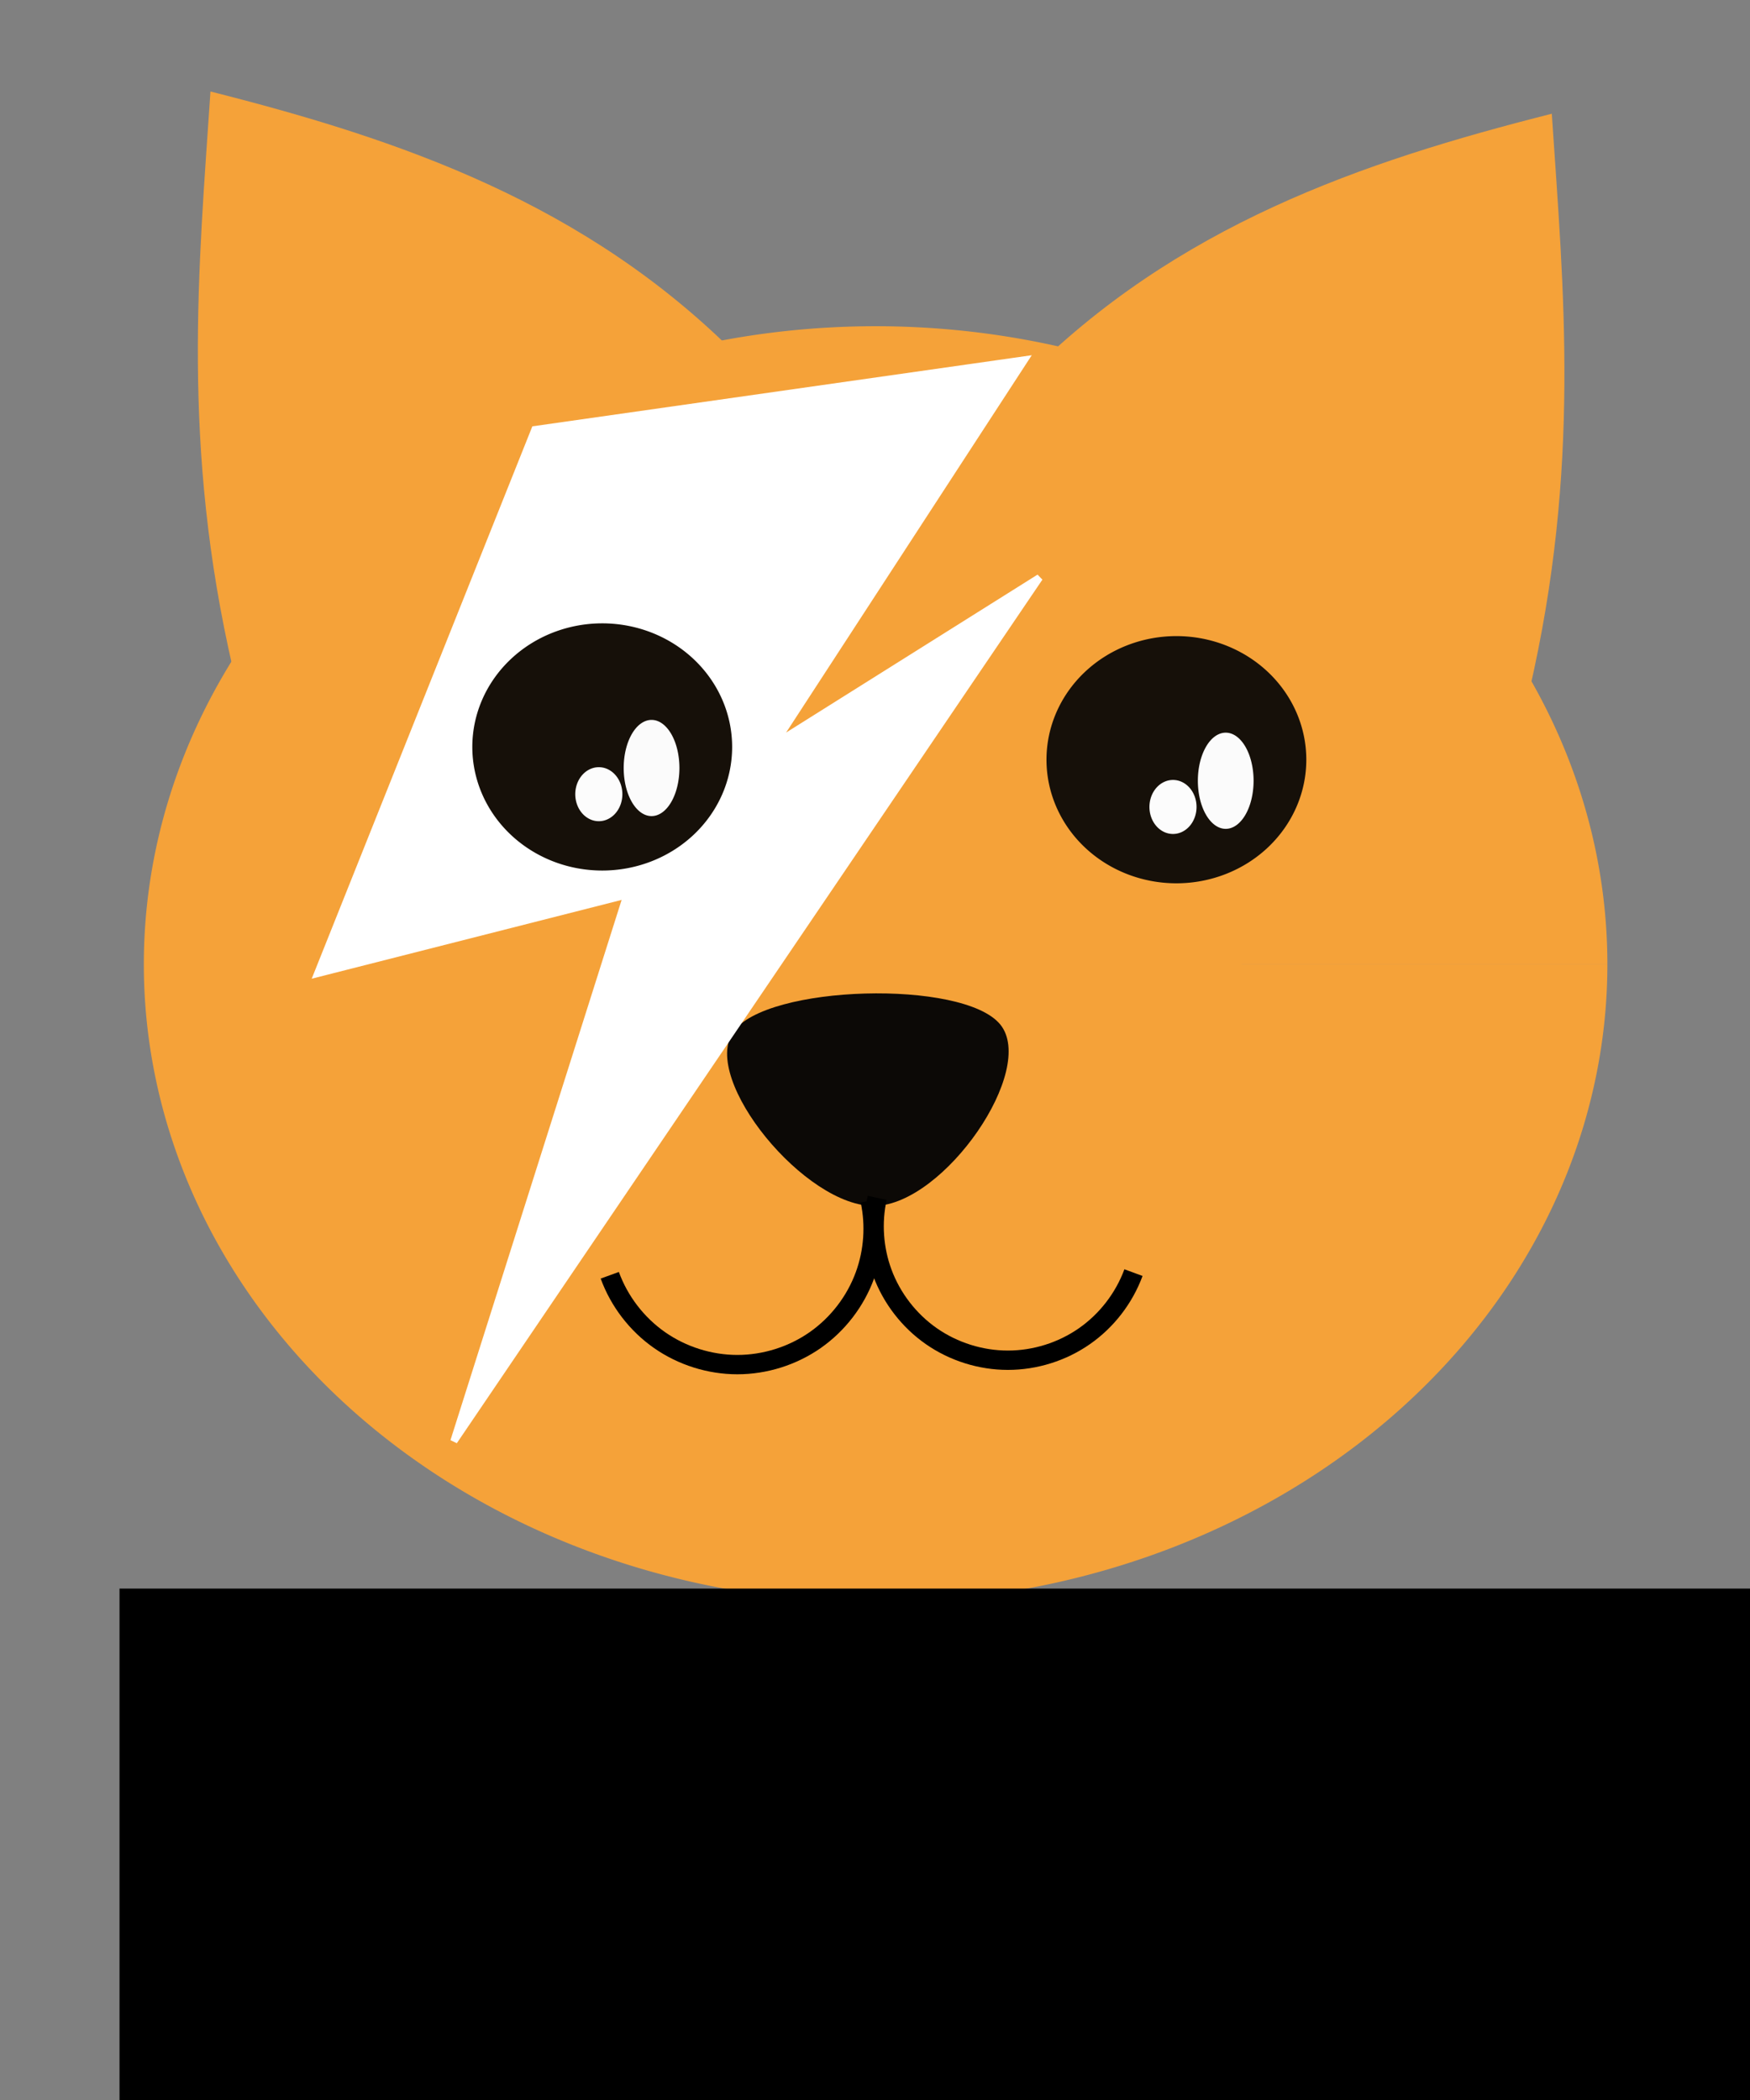 <?xml version="1.0" encoding="UTF-8" standalone="no"?>
<!-- Created with Inkscape (http://www.inkscape.org/) -->

<svg
   xmlns:dc="http://purl.org/dc/elements/1.1/"
   xmlns:cc="http://creativecommons.org/ns#"
   xmlns:rdf="http://www.w3.org/1999/02/22-rdf-syntax-ns#"
   xmlns:svg="http://www.w3.org/2000/svg"
   xmlns="http://www.w3.org/2000/svg"
   xmlns:sodipodi="http://sodipodi.sourceforge.net/DTD/sodipodi-0.dtd"
   xmlns:inkscape="http://www.inkscape.org/namespaces/inkscape"
   width="2.5in"
   height="3in"
   viewBox="0 0 63.5 76.2"
   version="1.1"
   id="svg8"
   inkscape:version="0.92.3 (2405546, 2018-03-11)"
   sodipodi:docname="rebelfox.svg">
  <rect x="0" y="0" width="63.5" height="76.2" fill="#808080" stroke="none"/>
  <defs
     id="defs2">
    <inkscape:path-effect
       effect="spiro"
       id="path-effect4808"
       is_visible="true" />
    <inkscape:path-effect
       effect="spiro"
       id="path-effect4804"
       is_visible="true" />
    <inkscape:path-effect
       effect="spiro"
       id="path-effect4808-0"
       is_visible="true" />
  </defs>
  <sodipodi:namedview
     id="base"
     pagecolor="#ffffff"
     bordercolor="#666666"
     borderopacity="1.0"
     inkscape:pageopacity="0.0"
     inkscape:pageshadow="2"
     inkscape:zoom="3.959798"
     inkscape:cx="60.393006"
     inkscape:cy="151.24588"
     inkscape:document-units="mm"
     inkscape:current-layer="layer1"
     showgrid="false"
     showguides="true"
     inkscape:guide-bbox="true"
     inkscape:window-width="2736"
     inkscape:window-height="1699"
     inkscape:window-x="-13"
     inkscape:window-y="-13"
     inkscape:window-maximized="1"
     units="in" />
  <g
     inkscape:label="Layer 1"
     inkscape:groupmode="layer"
     id="layer1"
     transform="translate(0,-220.8)">
    <path
       style="fill:#fefefe;fill-opacity:0.987;stroke:#000000;stroke-width:0;stroke-miterlimit:4;stroke-dasharray:none;stroke-dashoffset:0;stroke-opacity:0.974"
       id="path4656"
       sodipodi:type="arc"
       sodipodi:cx="60.469276"
       sodipodi:cy="110.83804"
       sodipodi:rx="21.922617"
       sodipodi:ry="14.2686"
       sodipodi:start="0"
       sodipodi:end="6.2830631"
       d="M 82.392,110.838 A 21.923,14.269 0 0 1 60.47,125.107 21.923,14.269 0 0 1 38.547,110.839 21.923,14.269 0 0 1 60.467,96.569 21.923,14.269 0 0 1 82.392,110.836 l -21.923,0.002 z" />
    <path
       style="fill:#fefefe;fill-opacity:0.987;stroke:#000000;stroke-width:0;stroke-miterlimit:4;stroke-dasharray:none;stroke-dashoffset:0;stroke-opacity:0.974"
       id="path4658"
       sodipodi:type="arc"
       sodipodi:cx="72.193451"
       sodipodi:cy="110.84672"
       sodipodi:rx="5.8586307"
       sodipodi:ry="2.4568453"
       sodipodi:start="0"
       sodipodi:end="6.2830631"
       d="m 78.052,110.847 a 5.859,2.457 0 0 1 -5.858,2.457 5.859,2.457 0 0 1 -5.859,-2.457 5.859,2.457 0 0 1 5.858,-2.457 5.859,2.457 0 0 1 5.859,2.457 l -5.859,3e-4 z" />
    <path
       style="fill:#f5a239;fill-opacity:1;stroke:#000000;stroke-width:0;stroke-miterlimit:4;stroke-dasharray:none;stroke-dashoffset:0;stroke-opacity:0.974"
       id="path4518-3"
       sodipodi:type="arc"
       sodipodi:cx="31.771898"
       sodipodi:cy="255.78967"
       sodipodi:rx="26.552826"
       sodipodi:ry="23.152884"
       sodipodi:start="0"
       sodipodi:end="6.2830638"
       d="M 58.325,255.79 A 26.553,23.153 0 0 1 31.773,278.943 26.553,23.153 0 0 1 5.219,255.791 26.553,23.153 0 0 1 31.769,232.637 26.553,23.153 0 0 1 58.325,255.787 l -26.553,0.003 z" />
    <path
       style="fill:#f5a239;fill-opacity:1;stroke:#000000;stroke-width:0;stroke-miterlimit:4;stroke-dasharray:none;stroke-dashoffset:0;stroke-opacity:0.974"
       inkscape:transform-center-x="2.6870432"
       inkscape:transform-center-y="0.30653514"
       d="m 55.489,245.887 -18.315,-11.36 c 5.502,-5.54 12.213,-7.851 19.134,-9.6 0.428,6.402 1.062,12.843 -0.819,20.959 z"
       id="path4551"
       inkscape:connector-curvature="0"
       sodipodi:nodetypes="cccc" />
    <path
       style="fill:#f5a239;fill-opacity:1;stroke:#000000;stroke-width:0;stroke-miterlimit:4;stroke-dasharray:none;stroke-dashoffset:0;stroke-opacity:0.974"
       inkscape:transform-center-x="-2.687043"
       inkscape:transform-center-y="0.30653548"
       d="M 8.456,245.08 26.771,233.72 c -5.502,-5.54 -12.213,-7.851 -19.134,-9.6 -0.428,6.402 -1.062,12.843 0.819,20.959 z"
       id="path4551-6"
       inkscape:connector-curvature="0"
       sodipodi:nodetypes="cccc" />
    <path
       sodipodi:type="star"
       style="fill:#0c0906;fill-opacity:1;stroke:#000000;stroke-width:0;stroke-miterlimit:4;stroke-dasharray:none;stroke-dashoffset:0;stroke-opacity:0.974"
       id="path4681"
       sodipodi:sides="3"
       sodipodi:cx="118.49553"
       sodipodi:cy="84.577385"
       sodipodi:r1="5.158371"
       sodipodi:r2="2.5791855"
       sodipodi:arg1="0.14707836"
       sodipodi:arg2="1.1942759"
       inkscape:flatsided="true"
       inkscape:rounded="0.26"
       inkscape:randomized="0"
       d="m 123.598,85.333 c -0.34,2.298 -6.489,4.729 -8.309,3.285 -1.82,-1.444 -0.851,-7.984 1.309,-8.838 2.16,-0.854 7.34,3.255 6.999,5.553 z"
       inkscape:transform-center-x="0.059508414"
       inkscape:transform-center-y="0.46327342"
       transform="matrix(0.825,-0.542,0.705,0.634,-125.834,270.861)" />
    <path
       style="fill:#ffffff;fill-opacity:1;stroke:#ffffff;stroke-width:0.259px;stroke-linecap:butt;stroke-linejoin:miter;stroke-opacity:1"
       d="m 19.409,236.388 -7.884,19.737 11.225,-2.854 -6.281,19.825 21.248,-31.336 -9.622,6.044 9.079,-13.946 z"
       id="path4708"
       inkscape:connector-curvature="0" />
    <g
       transform="matrix(0.723,0,0,0.698,-56.51,196.783)"
       id="g4609-2">
      <path
         d="m 114.905,73.238 a 6.52,6.426 0 0 1 -6.52,6.426 6.52,6.426 0 0 1 -6.52,-6.425 6.52,6.426 0 0 1 6.519,-6.426 6.52,6.426 0 0 1 6.521,6.425 l -6.52,7.85e-4 z"
         sodipodi:end="6.2830631"
         sodipodi:start="0"
         sodipodi:ry="6.4255953"
         sodipodi:rx="6.5200887"
         sodipodi:cy="73.238098"
         sodipodi:cx="108.38468"
         sodipodi:type="arc"
         id="path4569-3"
         style="fill:#161009;fill-opacity:1;stroke:#000000;stroke-width:0;stroke-miterlimit:4;stroke-dasharray:none;stroke-dashoffset:0;stroke-opacity:0.974" />
      <path
         transform="scale(-1,1)"
         d="m -109.462,74.333 a 1.398,2.5 0 0 1 -1.398,2.5 1.398,2.5 0 0 1 -1.399,-2.5 1.398,2.5 0 0 1 1.398,-2.5 1.398,2.5 0 0 1 1.399,2.5 l -1.398,3.06e-4 z"
         sodipodi:end="6.2830631"
         sodipodi:start="0"
         sodipodi:ry="2.5001342"
         sodipodi:rx="1.3984967"
         sodipodi:cy="74.333443"
         sodipodi:cx="-110.86047"
         sodipodi:type="arc"
         id="path4571-2"
         style="fill:#ffffff;fill-opacity:0.984;stroke:#000000;stroke-width:0;stroke-miterlimit:4;stroke-dasharray:none;stroke-dashoffset:0;stroke-opacity:0.974" />
      <path
         d="m 109.396,75.695 a 1.182,1.404 0 0 1 -1.182,1.404 1.182,1.404 0 0 1 -1.182,-1.404 1.182,1.404 0 0 1 1.182,-1.404 1.182,1.404 0 0 1 1.182,1.404 l -1.182,1.72e-4 z"
         sodipodi:end="6.2830631"
         sodipodi:start="0"
         sodipodi:ry="1.4036905"
         sodipodi:rx="1.1816872"
         sodipodi:cy="75.694939"
         sodipodi:cx="108.21458"
         sodipodi:type="arc"
         id="path4571-5-5"
         style="fill:#ffffff;fill-opacity:0.987;stroke:#000000;stroke-width:0;stroke-miterlimit:4;stroke-dasharray:none;stroke-dashoffset:0;stroke-opacity:0.974" />
    </g>
    <g
       transform="matrix(0.723,0,0,0.698,-35.676,197.246)"
       id="g4609-2-3">
      <path
         d="m 114.905,73.238 a 6.52,6.426 0 0 1 -6.52,6.426 6.52,6.426 0 0 1 -6.52,-6.425 6.52,6.426 0 0 1 6.519,-6.426 6.52,6.426 0 0 1 6.521,6.425 l -6.52,7.85e-4 z"
         sodipodi:end="6.2830631"
         sodipodi:start="0"
         sodipodi:ry="6.4255953"
         sodipodi:rx="6.5200887"
         sodipodi:cy="73.238098"
         sodipodi:cx="108.38468"
         sodipodi:type="arc"
         id="path4569-3-7"
         style="fill:#161009;fill-opacity:1;stroke:#000000;stroke-width:0;stroke-miterlimit:4;stroke-dasharray:none;stroke-dashoffset:0;stroke-opacity:0.974" />
      <path
         transform="scale(-1,1)"
         d="m -109.462,74.333 a 1.398,2.5 0 0 1 -1.398,2.5 1.398,2.5 0 0 1 -1.399,-2.5 1.398,2.5 0 0 1 1.398,-2.5 1.398,2.5 0 0 1 1.399,2.5 l -1.398,3.06e-4 z"
         sodipodi:end="6.2830631"
         sodipodi:start="0"
         sodipodi:ry="2.5001342"
         sodipodi:rx="1.3984967"
         sodipodi:cy="74.333443"
         sodipodi:cx="-110.86047"
         sodipodi:type="arc"
         id="path4571-2-0"
         style="fill:#ffffff;fill-opacity:0.984;stroke:#000000;stroke-width:0;stroke-miterlimit:4;stroke-dasharray:none;stroke-dashoffset:0;stroke-opacity:0.974" />
      <path
         d="m 109.396,75.695 a 1.182,1.404 0 0 1 -1.182,1.404 1.182,1.404 0 0 1 -1.182,-1.404 1.182,1.404 0 0 1 1.182,-1.404 1.182,1.404 0 0 1 1.182,1.404 l -1.182,1.72e-4 z"
         sodipodi:end="6.2830631"
         sodipodi:start="0"
         sodipodi:ry="1.4036905"
         sodipodi:rx="1.1816872"
         sodipodi:cy="75.694939"
         sodipodi:cx="108.21458"
         sodipodi:type="arc"
         id="path4571-5-5-6"
         style="fill:#ffffff;fill-opacity:0.987;stroke:#000000;stroke-width:0;stroke-miterlimit:4;stroke-dasharray:none;stroke-dashoffset:0;stroke-opacity:0.974" />
    </g>
    <path
       style="fill:none;stroke:#000000;stroke-width:0.702;stroke-linecap:butt;stroke-linejoin:miter;stroke-miterlimit:4;stroke-dasharray:none;stroke-opacity:1"
       d="m 31.829,264.265 c -0.196,0.898 -0.131,1.851 0.186,2.713 0.34,0.925 0.97,1.742 1.779,2.306 0.809,0.564 1.792,0.873 2.778,0.873 0.986,0 1.97,-0.309 2.778,-0.873 0.809,-0.564 1.438,-1.381 1.779,-2.306"
       id="path4806"
       inkscape:connector-curvature="0"
       inkscape:path-effect="#path-effect4808"
       inkscape:original-d="m 31.828527,264.26485 c 0.0623,0.90416 0.12425,1.80857 0.18599,2.71323 0.0617,0.90466 6.0758,-2.5e-4 9.11331,0" />
    <path
       style="fill:none;stroke:#000000;stroke-width:0.702;stroke-linecap:butt;stroke-linejoin:miter;stroke-miterlimit:4;stroke-dasharray:none;stroke-opacity:1"
       d="m 31.575,264.361 c 0.192,0.898 0.125,1.85 -0.189,2.713 -0.343,0.943 -0.982,1.775 -1.804,2.351 -0.822,0.575 -1.823,0.891 -2.826,0.891 -1.003,0 -2.004,-0.316 -2.826,-0.891 -0.822,-0.575 -1.461,-1.408 -1.804,-2.351"
       id="path4806-9"
       inkscape:connector-curvature="0"
       inkscape:path-effect="#path-effect4808-0"
       inkscape:original-d="m 31.574737,264.36109 c -0.0633,0.90415 -0.12625,1.80856 -0.18899,2.71323 -0.0627,0.90466 -6.17388,-2.6e-4 -9.26042,0" />
    <flowRoot
       xml:space="preserve"
       id="flowRoot4860"
       style="font-style:normal;font-variant:normal;font-weight:normal;font-stretch:normal;font-size:58.667px;line-height:1.25;font-family:qontra;-inkscape-font-specification:'qontra, Normal';font-variant-ligatures:normal;font-variant-caps:normal;font-variant-numeric:normal;font-feature-settings:normal;text-align:start;letter-spacing:0px;word-spacing:0px;writing-mode:lr-tb;text-anchor:start;fill:#000000;fill-opacity:1;stroke:none"
       transform="matrix(0.299,0,0,0.299,-91.023,153.284)"><flowRegion
         id="flowRegion4862"
         style="font-style:normal;font-variant:normal;font-weight:normal;font-stretch:normal;font-size:58.667px;font-family:qontra;-inkscape-font-specification:'qontra, Normal';font-variant-ligatures:normal;font-variant-caps:normal;font-variant-numeric:normal;font-feature-settings:normal;text-align:start;writing-mode:lr-tb;text-anchor:start"><rect
           id="rect4864"
           width="252.5"
           height="68.929"
           x="318.929"
           y="418.591"
           style="font-style:normal;font-variant:normal;font-weight:normal;font-stretch:normal;font-size:58.667px;font-family:qontra;-inkscape-font-specification:'qontra, Normal';font-variant-ligatures:normal;font-variant-caps:normal;font-variant-numeric:normal;font-feature-settings:normal;text-align:start;writing-mode:lr-tb;text-anchor:start" /></flowRegion><flowPara
         id="flowPara4866">rebel fox</flowPara></flowRoot>  </g>
</svg>
